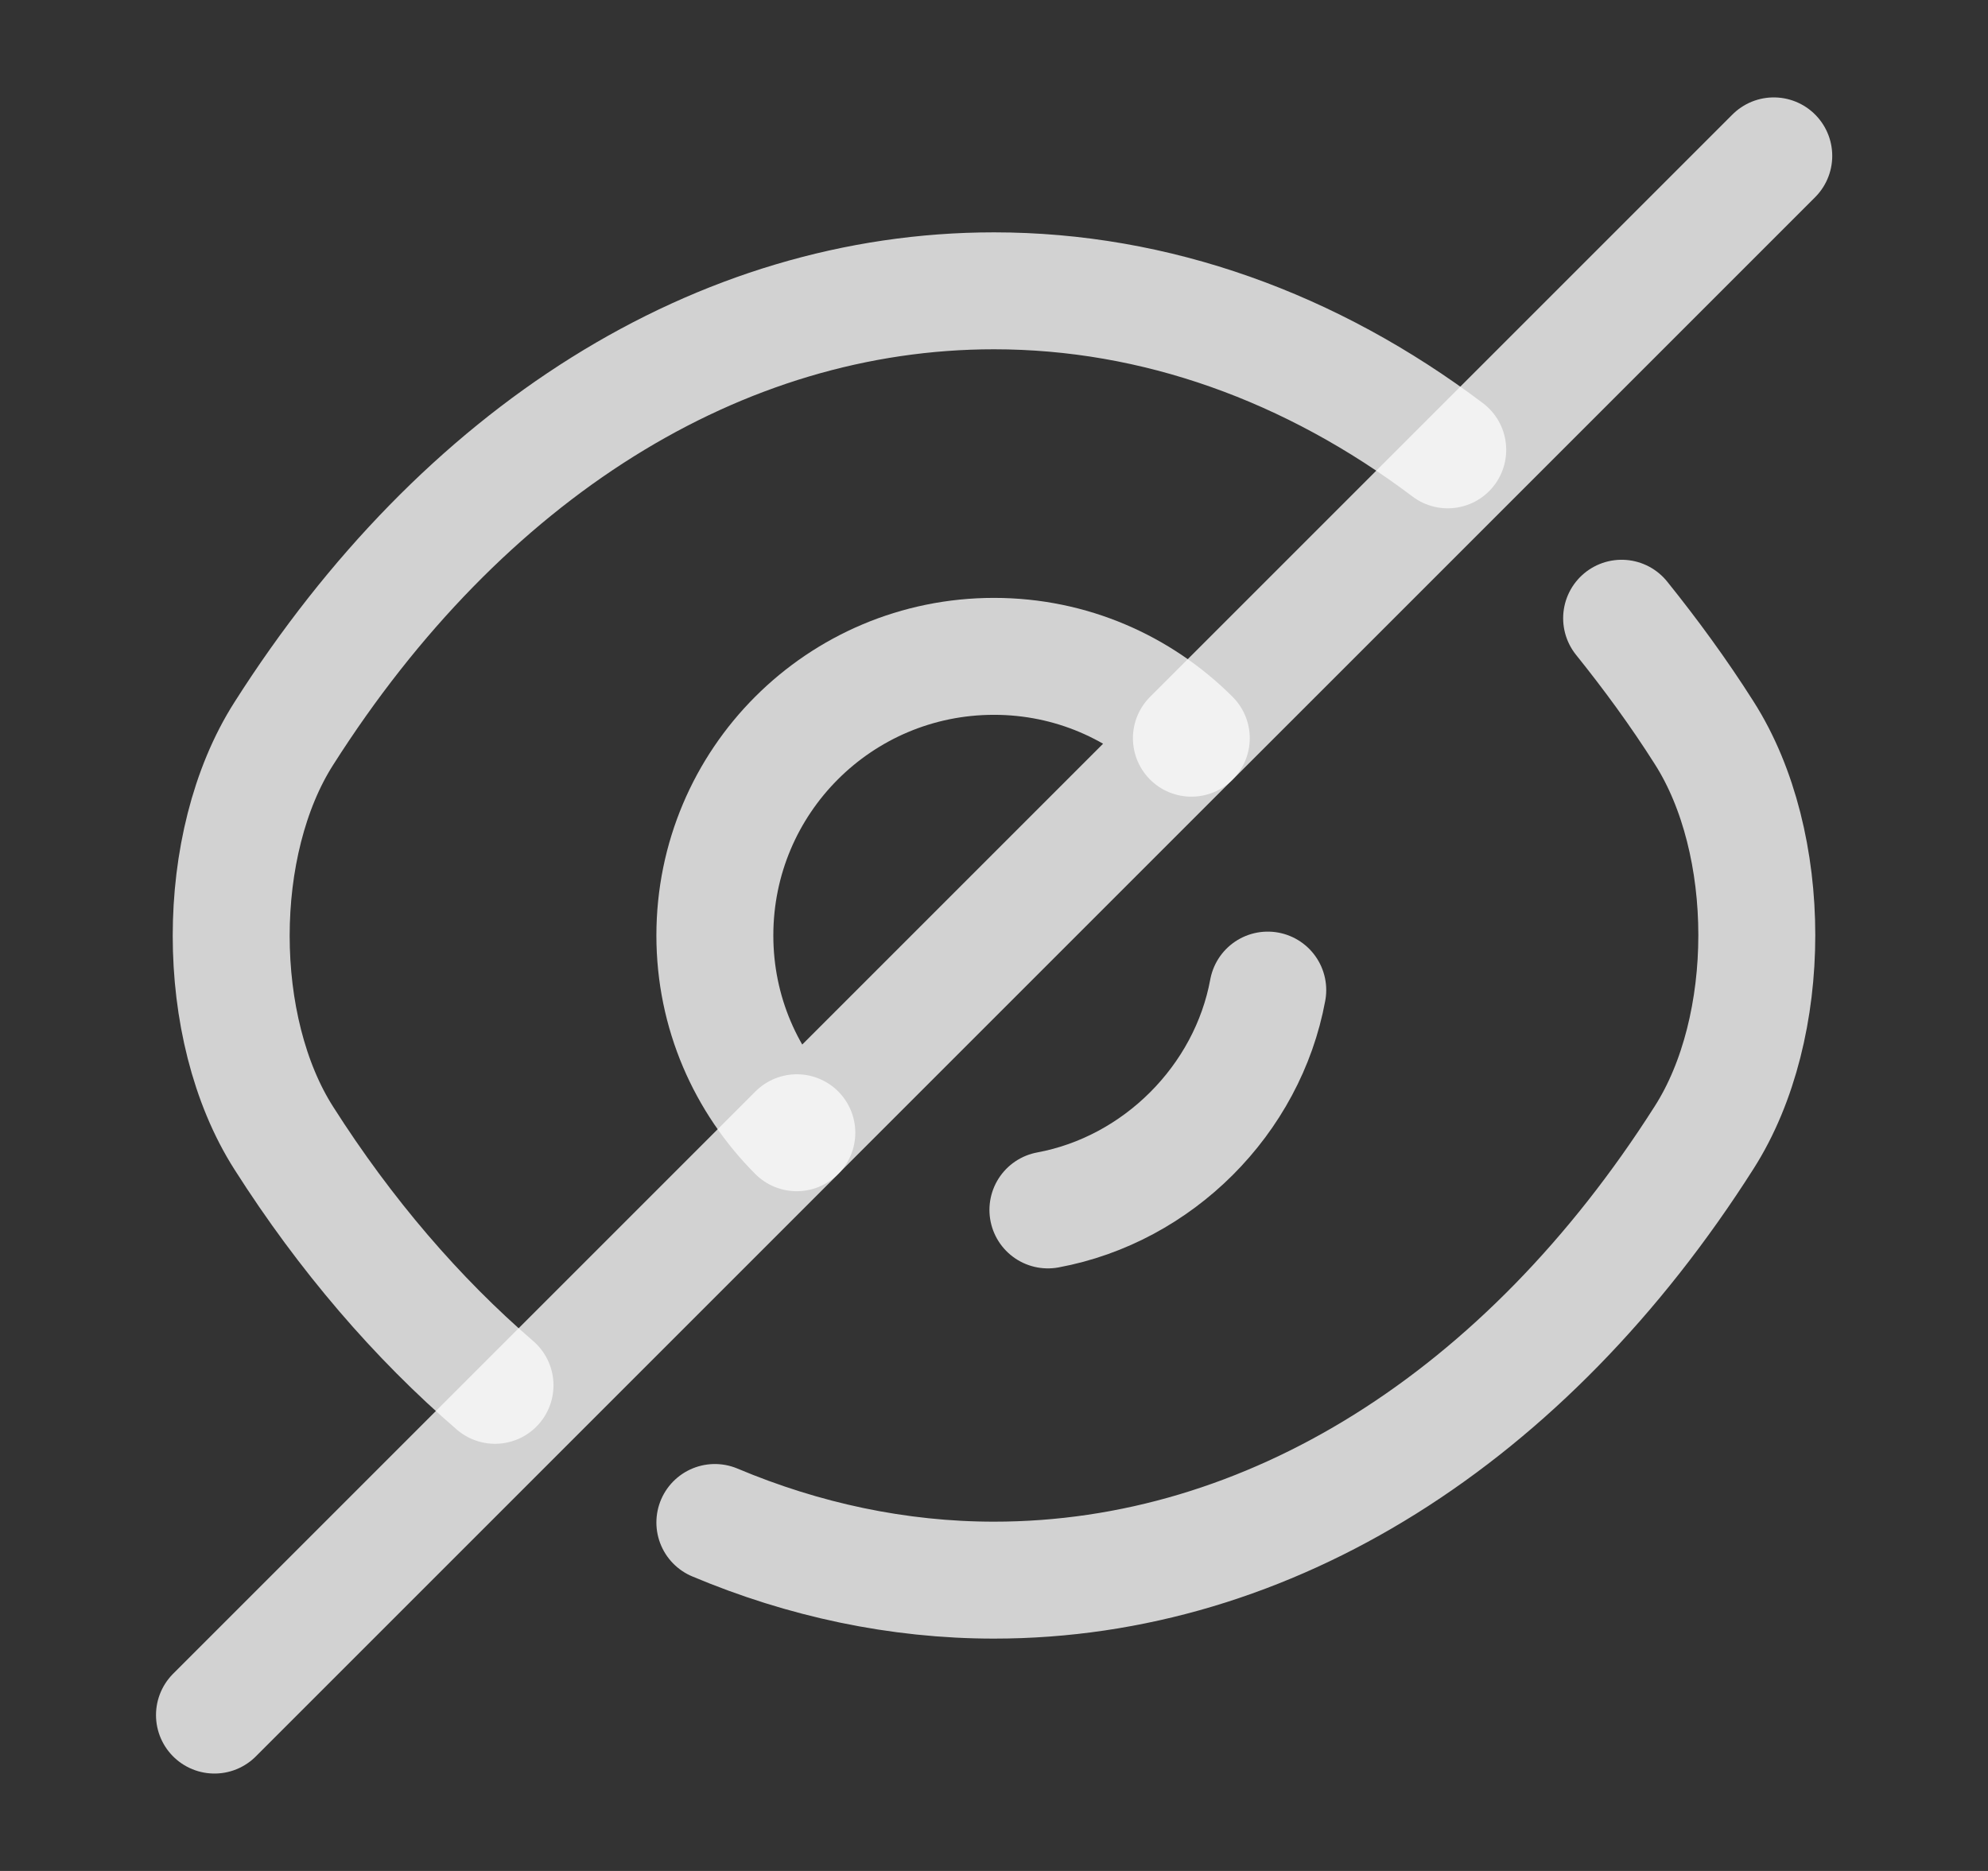 <svg width="17" height="16" viewBox="0 0 17 16" fill="none" xmlns="http://www.w3.org/2000/svg">
<rect x="0" y="0" width="17" height="16" fill="#333333" stroke="none"/>
<g clip-path="url(#clip0_63_15519)">
<path d="M10.187 6.313L6.813 9.687C6.38 9.253 6.113 8.66 6.113 8C6.113 6.68 7.18 5.613 8.5 5.613C9.16 5.613 9.753 5.88 10.187 6.313Z" stroke="#FAFAFA" stroke-opacity="0.8" stroke-linecap="round" stroke-linejoin="round"/>
<path d="M12.38 3.847C11.213 2.967 9.88 2.487 8.5 2.487C6.147 2.487 3.953 3.873 2.427 6.273C1.827 7.213 1.827 8.793 2.427 9.733C2.953 10.56 3.567 11.273 4.233 11.847" stroke="#FAFAFA" stroke-opacity="0.8" stroke-linecap="round" stroke-linejoin="round"/>
<path d="M6.113 13.02C6.873 13.34 7.68 13.513 8.5 13.513C10.853 13.513 13.047 12.127 14.573 9.727C15.173 8.787 15.173 7.207 14.573 6.267C14.353 5.92 14.113 5.593 13.867 5.287" stroke="#FAFAFA" stroke-opacity="0.8" stroke-linecap="round" stroke-linejoin="round"/>
<path d="M10.841 8.467C10.668 9.407 9.901 10.173 8.961 10.347" stroke="#FAFAFA" stroke-opacity="0.8" stroke-linecap="round" stroke-linejoin="round"/>
<path d="M6.814 9.687L1.834 14.667" stroke="#FAFAFA" stroke-opacity="0.8" stroke-linecap="round" stroke-linejoin="round"/>
<path d="M15.168 1.333L10.188 6.313" stroke="#FAFAFA" stroke-opacity="0.8" stroke-linecap="round" stroke-linejoin="round"/>
</g>
<defs>
<clipPath id="clip0_63_15519">
<rect width="16" height="16" fill="white" transform="translate(0.5)"/>
</clipPath>
</defs>
</svg>
